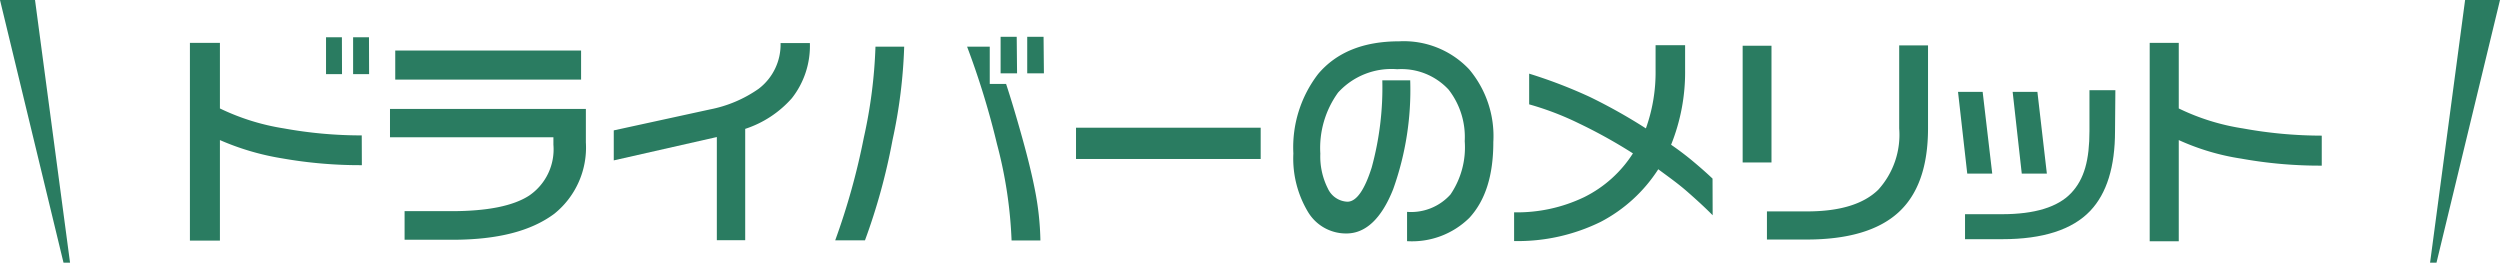 <svg xmlns="http://www.w3.org/2000/svg" viewBox="0 0 214.17 22.5"><defs><style>.cls-1{fill:#2a7c61;}</style></defs><g id="レイヤー_2" data-name="レイヤー 2"><g id="レイヤー_1-2" data-name="レイヤー 1"><polygon class="cls-1" points="208.73 22.5 208.18 22.5 211.18 0 214.17 0 208.73 22.5"/><polygon class="cls-1" points="5.44 22.5 6 22.5 3 0 0 0 5.44 22.5"/><path class="cls-1" d="M31,14.15a38.41,38.41,0,0,1-6.81-.58A22.14,22.14,0,0,1,18.84,12v8.61H16.27V3.67h2.57V9.29A19.55,19.55,0,0,0,24.32,11a37.18,37.18,0,0,0,6.67.6Zm-1.7-7.8H27.93V3.19h1.36Zm2.32,0H30.25V3.19h1.36Z"/><path class="cls-1" d="M50.19,12.2a7.28,7.28,0,0,1-2.7,6.11c-2,1.49-4.86,2.23-8.75,2.23H34.66V18.09h4c3.07,0,5.3-.44,6.68-1.34a4.79,4.79,0,0,0,2.07-4.35v-.64h-14V9.33H50.19Zm-.41-5.38H33.86V4.33H49.78Z"/><path class="cls-1" d="M69.38,3.69a7.24,7.24,0,0,1-1.54,4.72,9.09,9.09,0,0,1-4,2.63v9.54H61.41V11.74l-8.83,2V11.17l8.26-1.8A10.86,10.86,0,0,0,65,7.6a4.76,4.76,0,0,0,1.87-3.91Z"/><path class="cls-1" d="M77.46,4a43.87,43.87,0,0,1-1,8,52.69,52.69,0,0,1-2.36,8.59H71.55A59.19,59.19,0,0,0,74,11.8,42,42,0,0,0,75,4ZM89.13,20.6H86.66a37.65,37.65,0,0,0-1.25-8.26A69.26,69.26,0,0,0,82.85,4h1.94V7.19h1.4c.43,1.31.86,2.75,1.3,4.32.52,1.84.91,3.42,1.17,4.76A24.52,24.52,0,0,1,89.13,20.6Zm-2-14.32H85.72V3.15H87.1Zm2.3,0H88V3.15H89.4Z"/><path class="cls-1" d="M108,13.62H92.18V10.94H108Z"/><path class="cls-1" d="M127.93,12.17c0,2.87-.68,5-2.05,6.49a7,7,0,0,1-5.34,2V18.15a4.53,4.53,0,0,0,3.72-1.49,7.17,7.17,0,0,0,1.22-4.57,6.6,6.6,0,0,0-1.38-4.41,5.5,5.5,0,0,0-4.4-1.75,6.18,6.18,0,0,0-5.07,2,8.09,8.09,0,0,0-1.52,5.23,6.1,6.1,0,0,0,.65,3,1.93,1.93,0,0,0,1.67,1.12c.77,0,1.47-1,2.08-2.93a25.87,25.87,0,0,0,.91-7.47h2.39a25.22,25.22,0,0,1-1.46,9.33c-1,2.52-2.36,3.79-4,3.79a3.79,3.79,0,0,1-3.3-1.85,8.89,8.89,0,0,1-1.25-5,10.3,10.3,0,0,1,2.12-6.81c1.57-1.86,3.88-2.8,6.94-2.8a7.69,7.69,0,0,1,6,2.4A8.88,8.88,0,0,1,127.93,12.17Z"/><path class="cls-1" d="M146.72,18.44c-.62-.63-1.34-1.29-2.15-2s-1.55-1.23-2.51-1.94A13,13,0,0,1,137.14,19a16.1,16.1,0,0,1-7.43,1.65V18.19a13.28,13.28,0,0,0,6-1.3,10.43,10.43,0,0,0,4.18-3.75,43.7,43.7,0,0,0-4.65-2.58A25,25,0,0,0,131,8.94V6.31a41.72,41.72,0,0,1,5.21,2A46.72,46.72,0,0,1,141,11a14.23,14.23,0,0,0,.83-5V3.87h2.53V6a16.65,16.65,0,0,1-1.2,6.4c.64.44,1.28.92,1.9,1.44s1.1.94,1.65,1.46Z"/><path class="cls-1" d="M151.76,13.92h-2.47v-10h2.47ZM165.17,11c0,3.26-.85,5.67-2.55,7.21s-4.32,2.31-7.87,2.31h-3.38V18.11h3.44q4.2,0,6.1-1.86A7,7,0,0,0,162.7,11V3.89h2.47Z"/><path class="cls-1" d="M170.67,14.87h-2.14l-.79-7h2.11Zm10.52-3.64q0,4.59-2.12,6.83c-1.54,1.62-4.06,2.43-7.54,2.43h-3.19V18.35h3.17c2.81,0,4.78-.61,5.92-1.81S179,13.68,179,11.21V7.73h2.22Zm-5.84,3.64H173.2l-.78-7h2.12Z"/><path class="cls-1" d="M198.9,14.19a37.92,37.92,0,0,1-6.89-.6A20.26,20.26,0,0,1,186.65,12v8.67h-2.49v-17h2.49V9.29A19.17,19.17,0,0,0,192.14,11a37.78,37.78,0,0,0,6.76.62Z"/></g></g></svg>